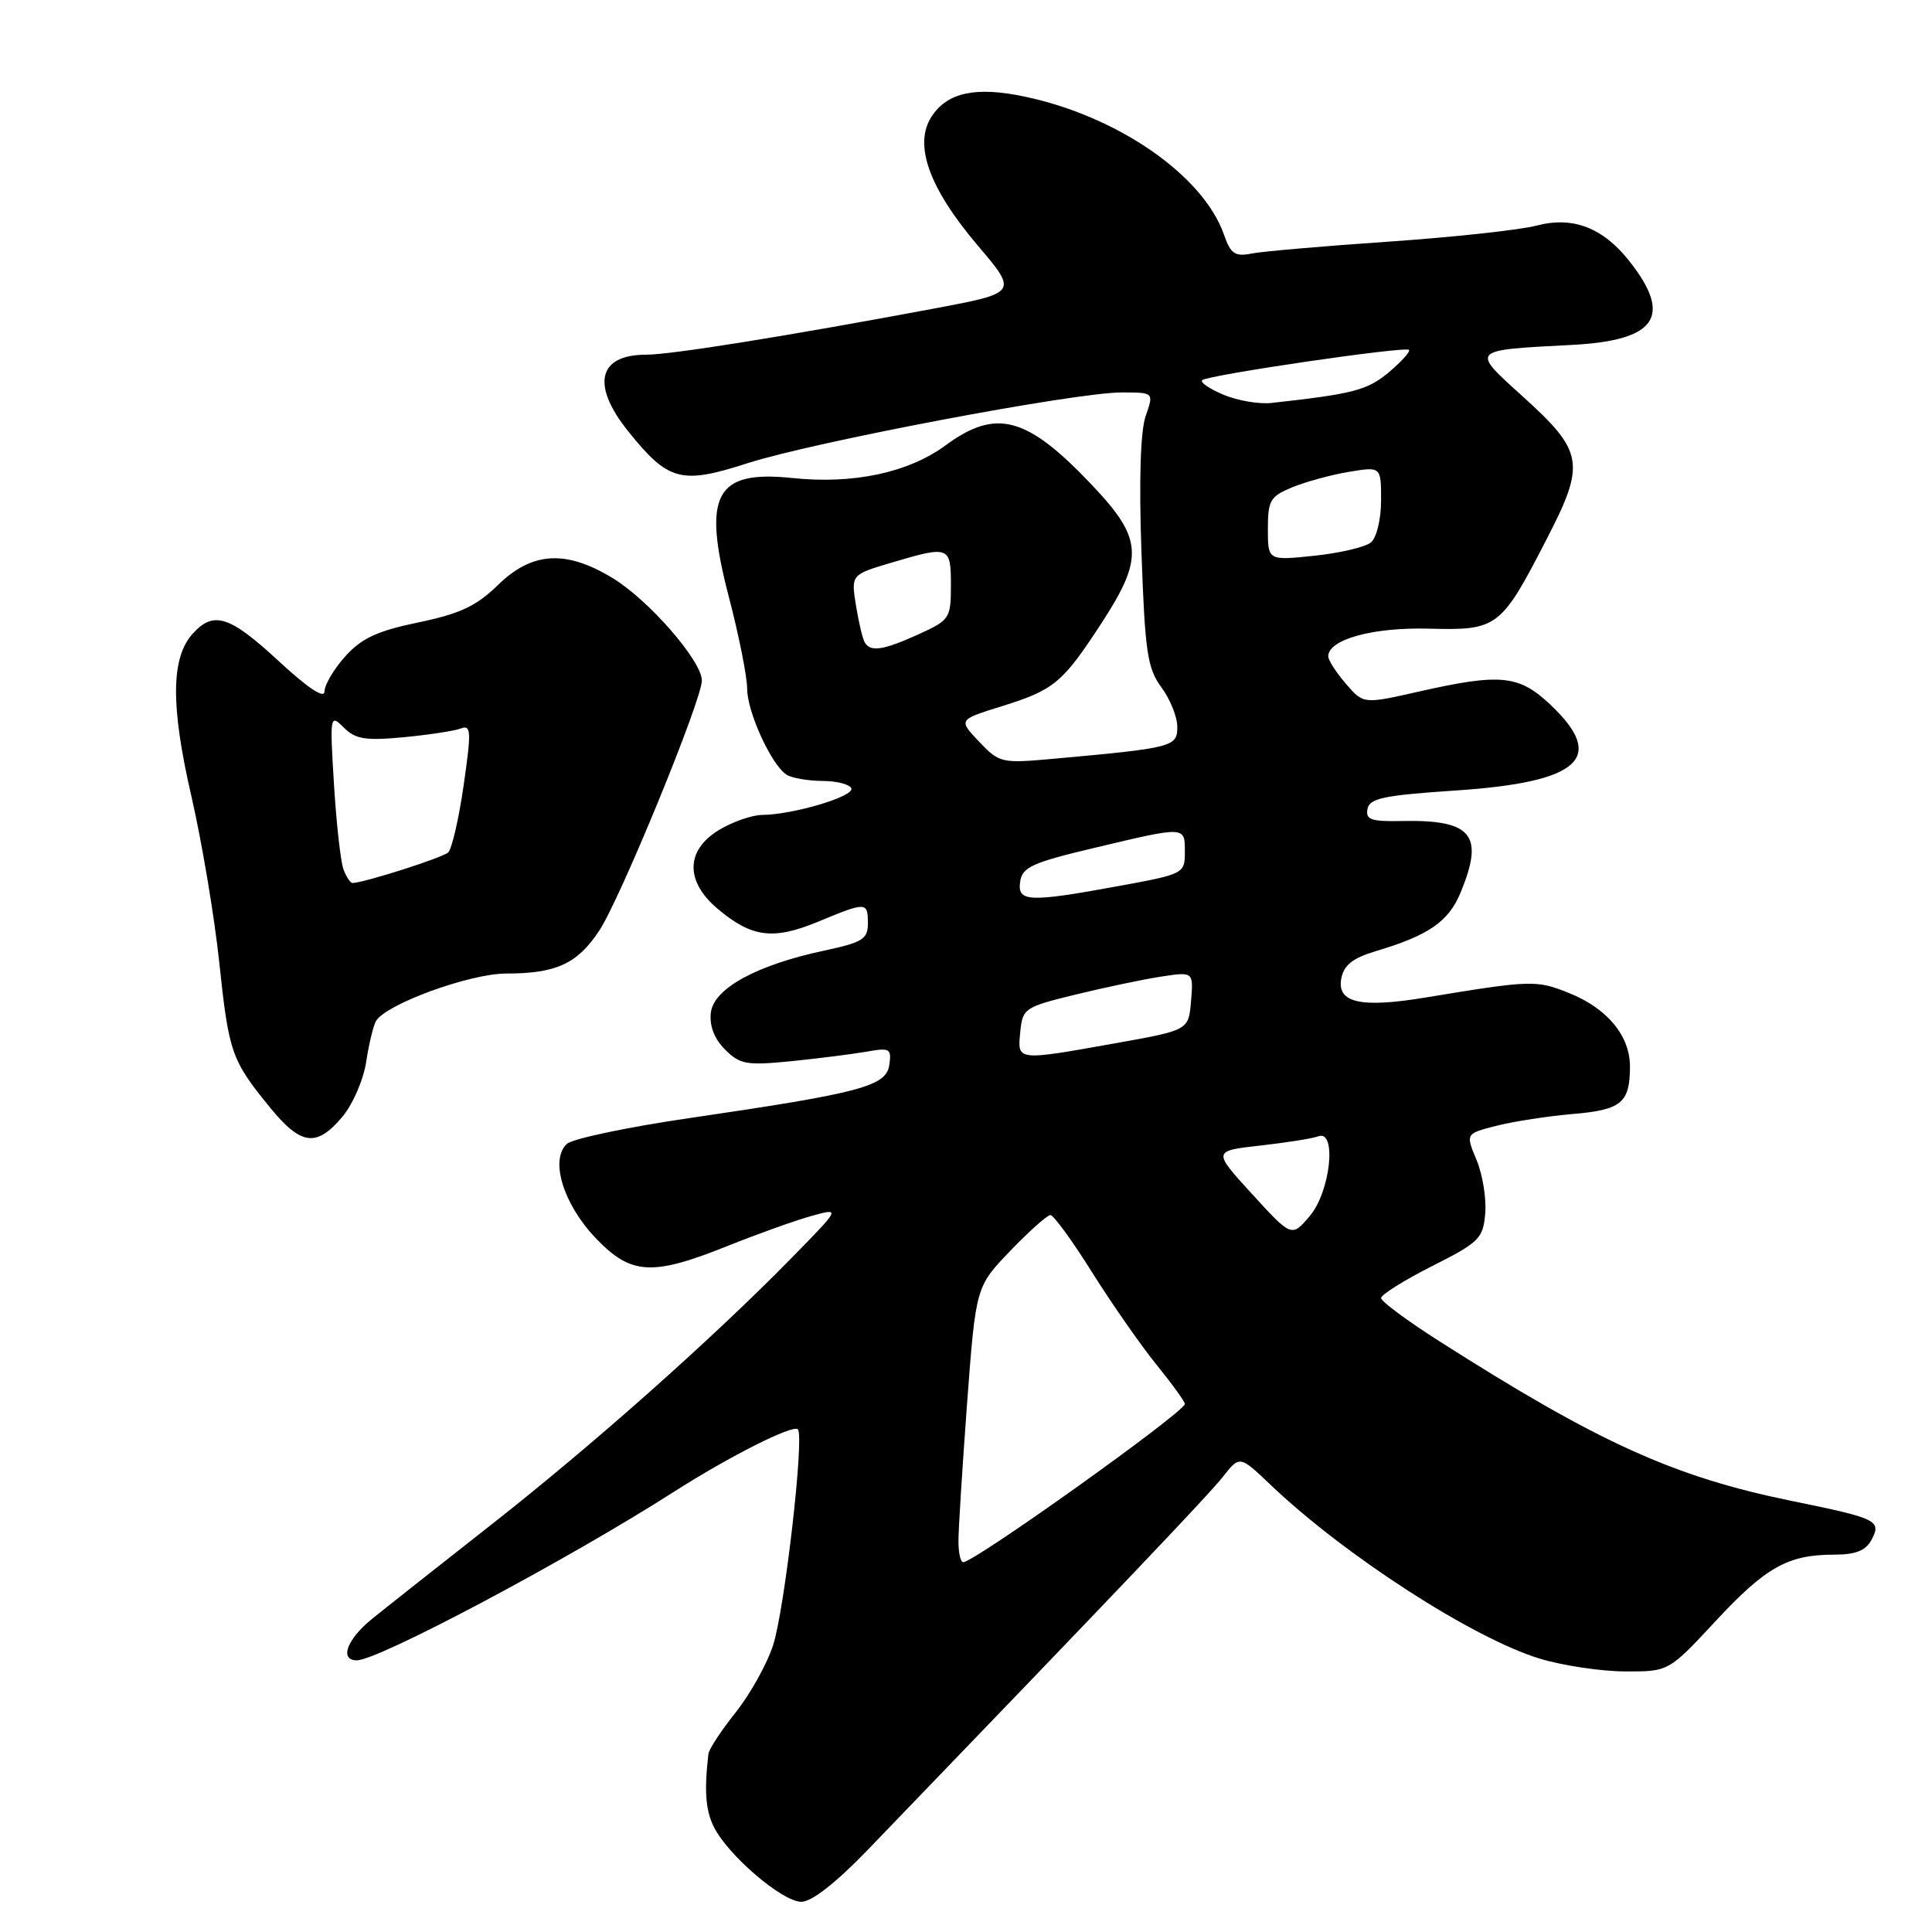 <?xml version="1.0" encoding="UTF-8" standalone="no"?>
<!DOCTYPE svg PUBLIC "-//W3C//DTD SVG 1.1//EN" "http://www.w3.org/Graphics/SVG/1.1/DTD/svg11.dtd" >
<svg xmlns="http://www.w3.org/2000/svg" xmlns:xlink="http://www.w3.org/1999/xlink" version="1.1" viewBox="0 0 256 256">
 <g >
 <path fill="currentColor"
d=" M 114.92 245.18 C 148.11 210.74 160.16 198.08 162.05 195.67 C 164.27 192.85 164.27 192.85 168.38 196.77 C 178.23 206.14 195.11 217.04 204.00 219.77 C 207.03 220.69 212.11 221.46 215.30 221.47 C 221.10 221.50 221.10 221.50 227.31 214.82 C 233.98 207.64 236.91 206.00 243.03 206.00 C 245.87 206.00 247.21 205.47 247.97 204.06 C 249.35 201.48 248.78 201.20 237.40 198.88 C 221.80 195.69 211.85 191.18 190.75 177.74 C 186.49 175.03 183.00 172.44 183.00 172.00 C 183.00 171.55 186.04 169.65 189.75 167.77 C 196.02 164.61 196.52 164.11 196.80 160.78 C 196.97 158.81 196.45 155.62 195.65 153.70 C 194.19 150.21 194.19 150.21 198.34 149.16 C 200.63 148.58 205.16 147.89 208.41 147.61 C 214.83 147.07 215.96 146.14 215.98 141.38 C 216.00 137.26 212.99 133.61 207.85 131.56 C 203.57 129.84 202.86 129.87 188.87 132.18 C 180.29 133.60 177.11 132.88 177.73 129.65 C 178.07 127.87 179.24 126.95 182.34 126.02 C 189.26 123.96 191.92 122.13 193.50 118.35 C 196.73 110.61 195.08 108.59 185.69 108.79 C 181.67 108.87 180.93 108.61 181.20 107.19 C 181.47 105.77 183.38 105.38 192.96 104.74 C 209.39 103.64 212.91 100.43 205.43 93.37 C 201.26 89.43 198.82 89.19 187.95 91.65 C 180.65 93.30 180.65 93.30 178.33 90.59 C 177.05 89.11 176.00 87.48 176.00 86.97 C 176.00 84.73 181.91 83.10 189.33 83.30 C 198.45 83.54 198.87 83.22 204.95 71.42 C 210.12 61.40 209.86 59.85 201.77 52.53 C 194.85 46.27 194.72 46.41 208.32 45.70 C 219.47 45.12 221.67 41.93 215.93 34.64 C 212.42 30.17 208.43 28.63 203.62 29.89 C 201.35 30.48 192.53 31.43 184.00 32.02 C 175.47 32.60 167.31 33.31 165.87 33.59 C 163.64 34.03 163.07 33.65 162.19 31.11 C 159.44 23.24 148.10 15.38 135.73 12.79 C 129.29 11.44 125.54 12.24 123.45 15.43 C 121.03 19.13 123.07 24.87 129.49 32.45 C 134.89 38.80 134.89 38.80 123.69 40.90 C 104.07 44.57 88.90 47.00 85.60 47.00 C 79.24 47.00 78.31 51.02 83.25 57.16 C 88.55 63.76 90.25 64.22 99.01 61.39 C 107.80 58.56 142.44 52.00 148.62 52.00 C 152.90 52.00 152.90 52.00 151.81 55.12 C 151.11 57.13 150.91 63.63 151.25 73.23 C 151.72 86.41 152.03 88.55 153.89 91.07 C 155.05 92.63 156.00 95.00 156.00 96.33 C 156.00 98.96 155.43 99.11 139.50 100.55 C 132.71 101.16 132.42 101.10 129.74 98.28 C 126.98 95.37 126.98 95.37 132.74 93.58 C 139.69 91.41 140.79 90.50 145.96 82.56 C 151.58 73.93 151.42 71.38 144.76 64.34 C 136.10 55.18 132.03 54.06 125.31 59.00 C 120.38 62.63 113.08 64.19 104.99 63.34 C 94.78 62.27 93.04 65.53 96.57 79.07 C 97.91 84.20 99.00 89.67 99.00 91.24 C 99.00 94.35 102.23 101.39 104.24 102.66 C 104.93 103.10 107.08 103.47 109.00 103.48 C 110.92 103.49 112.64 103.94 112.81 104.48 C 113.14 105.55 105.06 107.95 101.00 107.98 C 99.62 108.00 97.04 108.90 95.25 109.99 C 90.85 112.67 90.78 116.79 95.08 120.41 C 99.61 124.23 102.45 124.59 108.38 122.14 C 114.81 119.47 115.00 119.48 115.00 122.36 C 115.00 124.43 114.28 124.88 109.25 125.95 C 100.25 127.87 94.56 130.98 94.19 134.19 C 93.99 135.93 94.65 137.65 96.07 139.07 C 98.05 141.05 98.92 141.20 104.88 140.61 C 108.52 140.24 113.00 139.67 114.84 139.35 C 117.90 138.80 118.15 138.94 117.84 141.10 C 117.43 143.93 114.11 144.82 91.50 148.13 C 83.25 149.33 75.88 150.88 75.12 151.57 C 72.84 153.65 74.62 159.51 78.89 164.01 C 83.60 168.96 86.36 169.13 96.45 165.08 C 100.45 163.48 105.45 161.69 107.56 161.11 C 111.39 160.05 111.39 160.05 104.94 166.63 C 94.45 177.35 78.51 191.50 65.08 202.04 C 58.16 207.47 51.04 213.10 49.25 214.55 C 45.95 217.24 44.95 220.00 47.28 220.00 C 50.15 220.00 75.23 206.67 89.30 197.67 C 96.64 192.98 105.06 188.73 105.72 189.39 C 106.61 190.27 103.97 213.26 102.44 218.00 C 101.64 220.47 99.41 224.48 97.49 226.89 C 95.57 229.31 93.94 231.78 93.87 232.39 C 93.30 237.29 93.49 239.86 94.59 242.08 C 96.46 245.83 103.66 252.00 106.18 252.00 C 107.55 252.00 110.76 249.49 114.92 245.18 Z  M 45.35 148.00 C 46.75 146.33 48.17 143.06 48.53 140.66 C 48.89 138.28 49.48 135.85 49.84 135.26 C 51.23 133.02 62.28 129.00 67.06 129.00 C 73.70 129.00 76.51 127.71 79.42 123.29 C 82.22 119.03 93.00 92.75 93.00 90.17 C 93.00 87.59 86.00 79.54 81.21 76.62 C 75.00 72.83 70.51 73.09 65.99 77.51 C 63.13 80.30 60.97 81.32 55.45 82.47 C 49.99 83.60 47.91 84.57 45.75 86.97 C 44.24 88.65 43.00 90.75 43.00 91.62 C 43.00 92.64 40.80 91.18 36.94 87.61 C 30.43 81.58 28.31 80.90 25.54 83.96 C 22.65 87.15 22.59 93.50 25.36 105.50 C 26.75 111.55 28.41 121.45 29.05 127.50 C 30.32 139.50 30.66 140.48 35.78 146.75 C 39.88 151.78 41.94 152.05 45.35 148.00 Z  M 127.00 204.25 C 126.99 202.74 127.51 194.53 128.14 186.00 C 129.30 170.50 129.30 170.50 133.86 165.75 C 136.37 163.14 138.77 161.00 139.19 161.00 C 139.60 161.00 142.10 164.42 144.72 168.61 C 147.35 172.79 151.19 178.30 153.25 180.84 C 155.31 183.38 157.00 185.72 157.00 186.03 C 157.00 187.09 129.12 207.00 127.63 207.00 C 127.28 207.00 127.00 205.76 127.00 204.25 Z  M 165.92 158.23 C 160.68 152.50 160.68 152.50 167.01 151.79 C 170.49 151.40 173.94 150.85 174.67 150.57 C 177.16 149.62 176.31 157.84 173.58 161.09 C 171.16 163.96 171.16 163.96 165.92 158.23 Z  M 135.19 136.75 C 135.49 133.61 135.75 133.44 142.50 131.79 C 146.35 130.85 151.44 129.78 153.82 129.41 C 158.14 128.75 158.14 128.75 157.82 132.63 C 157.50 136.50 157.50 136.50 148.00 138.20 C 134.62 140.59 134.81 140.61 135.19 136.75 Z  M 135.18 116.80 C 135.46 114.90 136.81 114.29 145.00 112.35 C 157.16 109.46 157.00 109.45 157.00 112.90 C 157.00 115.75 156.87 115.82 148.25 117.40 C 136.25 119.60 134.78 119.53 135.18 116.80 Z  M 114.60 85.15 C 114.31 84.69 113.78 82.47 113.42 80.23 C 112.77 76.15 112.77 76.15 118.07 74.57 C 125.80 72.28 126.00 72.35 126.00 77.55 C 126.00 81.93 125.84 82.17 121.75 84.03 C 117.05 86.16 115.38 86.42 114.60 85.15 Z  M 168.00 70.09 C 168.00 66.30 168.31 65.77 171.25 64.56 C 173.04 63.83 176.41 62.91 178.75 62.52 C 183.00 61.82 183.00 61.82 183.00 66.29 C 183.00 68.82 182.41 71.24 181.65 71.88 C 180.90 72.49 177.53 73.29 174.15 73.64 C 168.00 74.28 168.00 74.28 168.00 70.09 Z  M 162.13 52.31 C 160.28 51.53 159.00 50.67 159.29 50.38 C 159.96 49.70 186.19 45.86 186.70 46.36 C 186.91 46.58 185.71 47.90 184.04 49.32 C 181.19 51.71 179.35 52.19 168.50 53.39 C 166.85 53.58 163.99 53.09 162.13 52.31 Z  M 45.53 115.25 C 45.15 114.29 44.58 109.23 44.26 104.02 C 43.69 94.78 43.73 94.58 45.54 96.39 C 47.09 97.95 48.40 98.16 53.46 97.69 C 56.80 97.37 60.22 96.85 61.06 96.53 C 62.43 96.01 62.47 96.85 61.44 104.03 C 60.80 108.48 59.87 112.50 59.39 112.95 C 58.63 113.66 48.15 117.00 46.70 117.00 C 46.43 117.00 45.90 116.21 45.53 115.25 Z "/>
</g>
</svg>